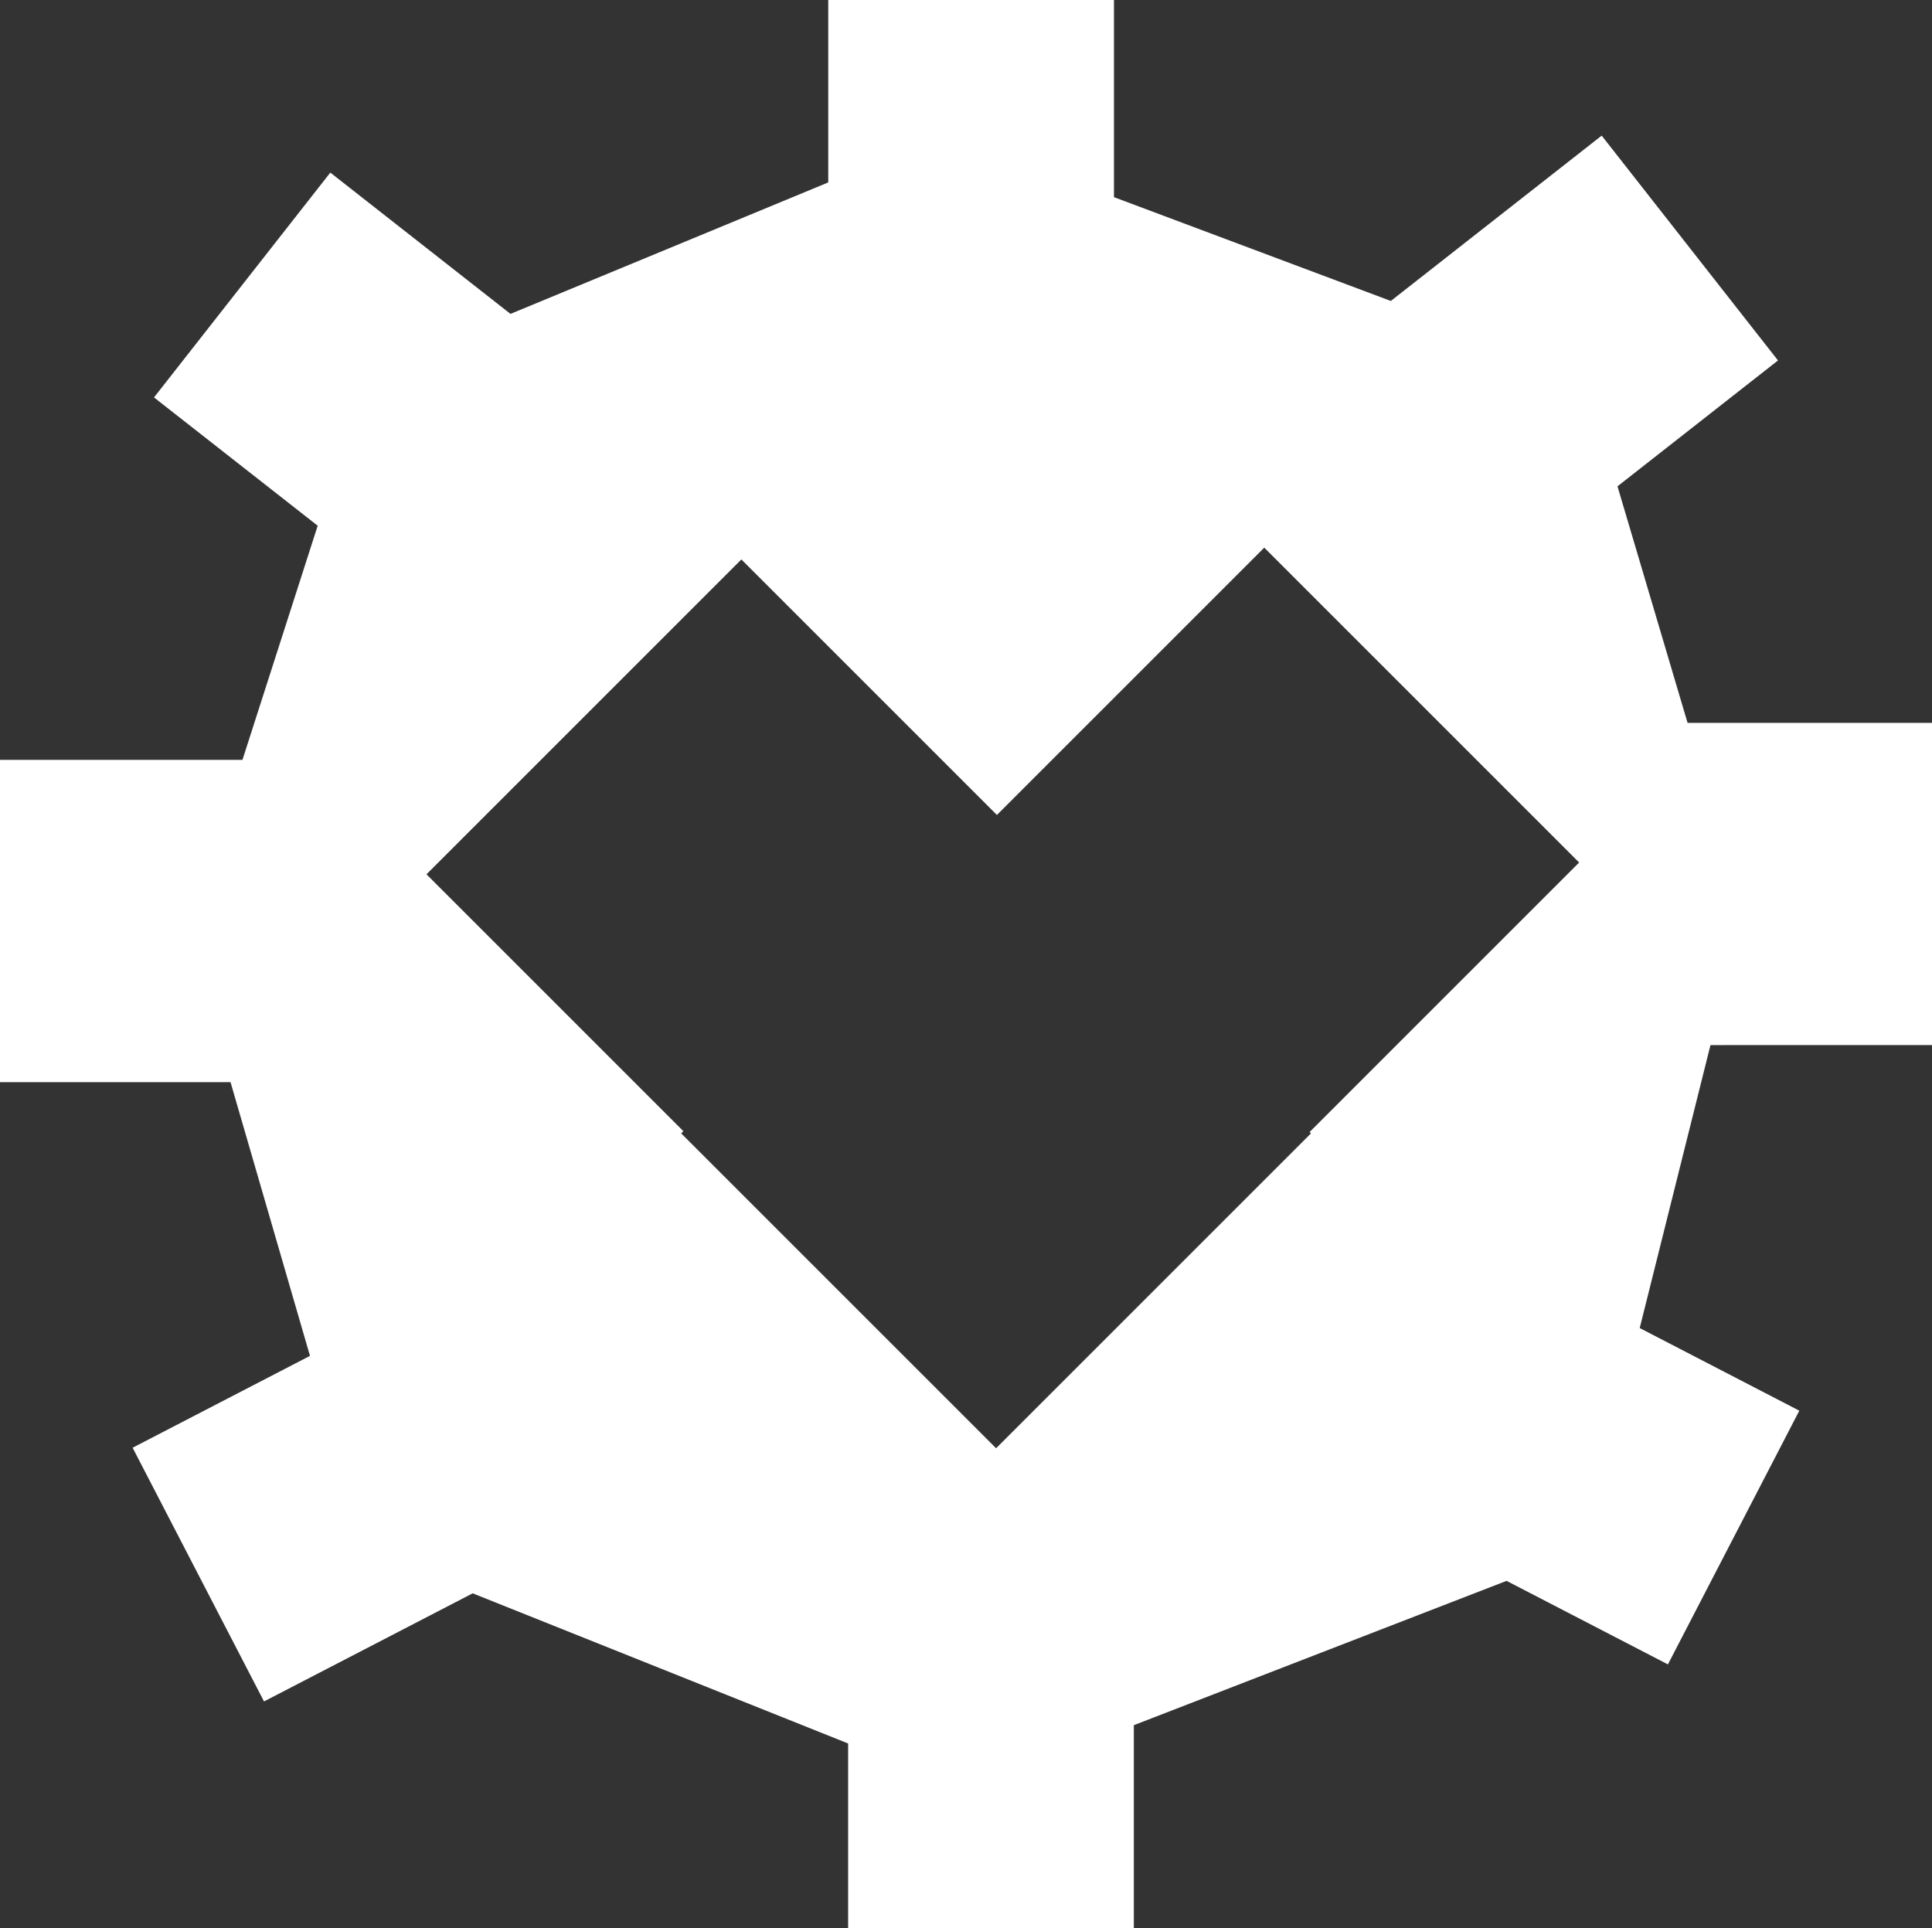 <!-- Generator: Adobe Illustrator 21.1.0, SVG Export Plug-In  -->
<svg version="1.1"
	 xmlns="http://www.w3.org/2000/svg" xmlns:xlink="http://www.w3.org/1999/xlink" xmlns:a="http://ns.adobe.com/AdobeSVGViewerExtensions/3.0/"
	 x="0px" y="0px" width="25.554px" height="25.507px" viewBox="0 0 25.554 25.507"
	 style="enable-background:new 0 0 25.554 25.507;" xml:space="preserve">
<rect x="0" y="0" width="25.554" height="25.507" fill="#333333" stroke="none"/>
<style type="text/css">
	.st0{fill:#FFFFFF;}
</style>
<defs>
</defs>
<path class="st0" d="M25.554,13.824V9.562h-3.233l-0.927-3.129l2.123-1.665l-2.332-2.974l-2.789,2.187l-3.662-1.373V0h-3.779v2.413
	L6.752,4.152L4.369,2.283L2.037,5.257l2.165,1.697l-0.995,3.097H0v4.263h3.049L4.1,17.935L1.754,19.15l1.738,3.356l2.76-1.43
	l4.966,1.986v2.445h3.779V22.82l4.93-1.909l2.134,1.105l1.738-3.356l-2.111-1.093l0.936-3.743H25.554z M17.322,14.974l0.018,0.018
	l-4.165,4.165L9.01,14.992l0.029-0.029l-3.398-3.398l4.165-4.165l3.38,3.38l3.536-3.536l4.165,4.165L17.322,14.974z"/>
</svg>
